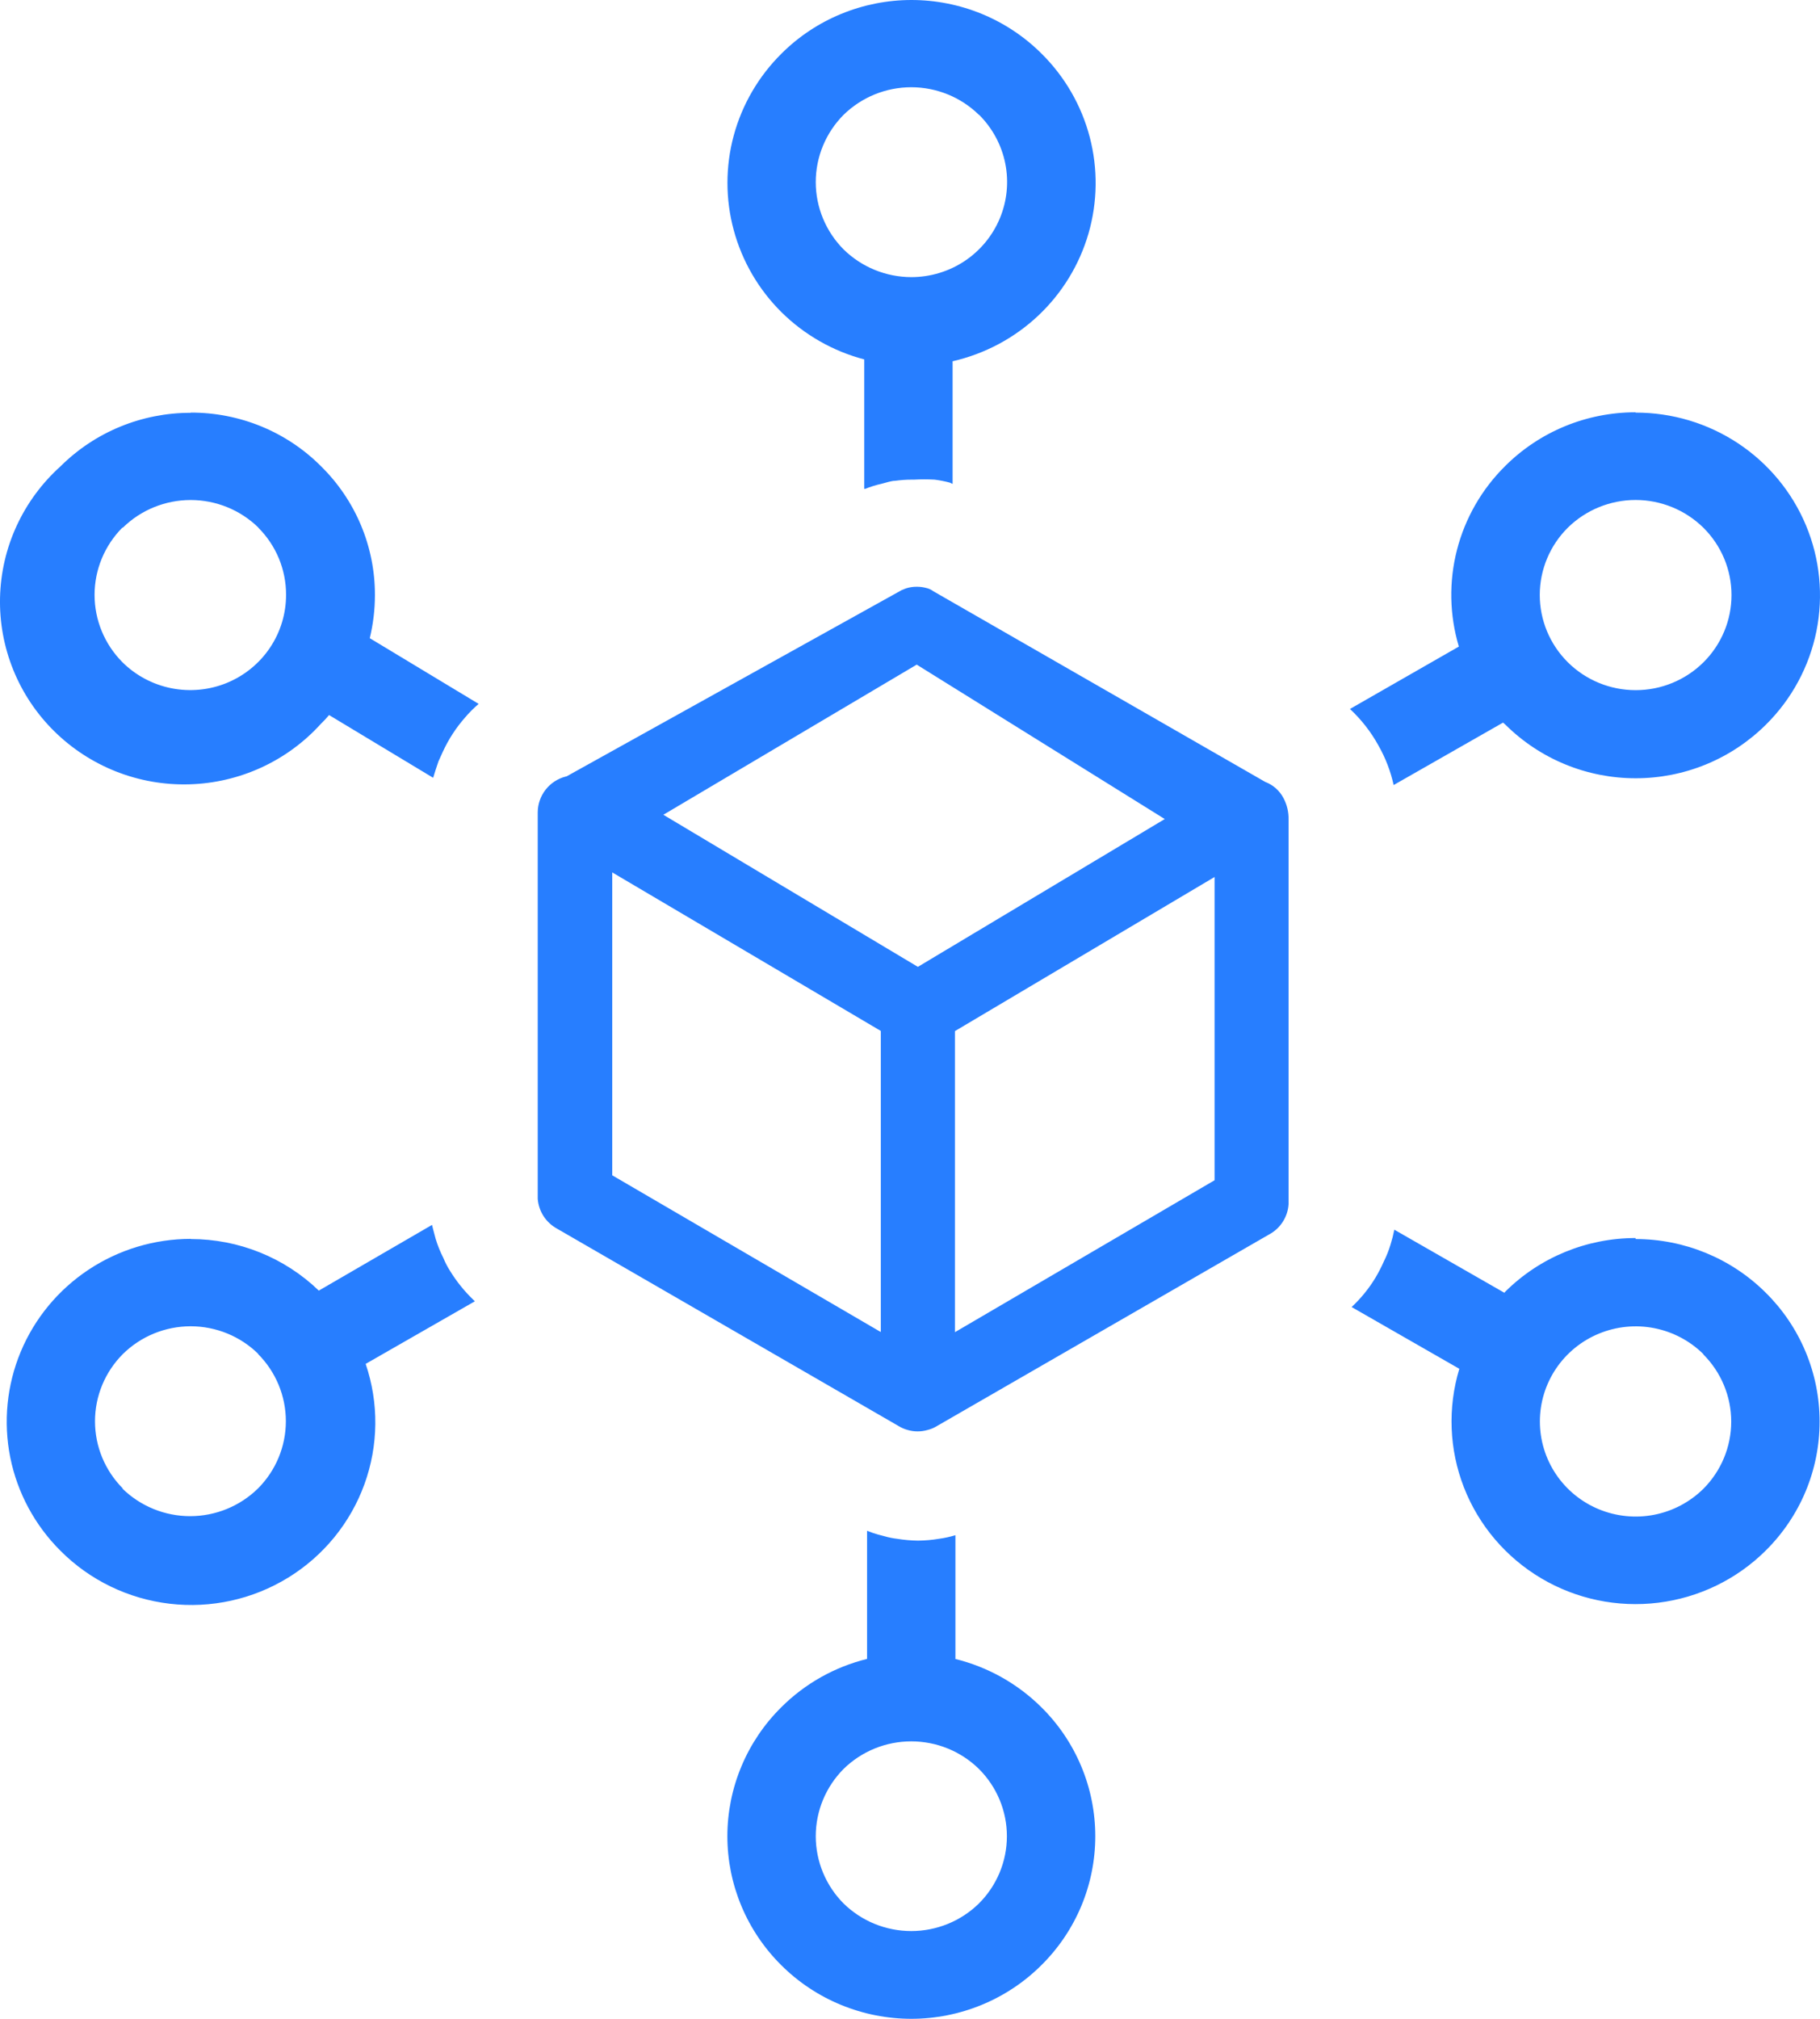 <svg width="46" height="51" viewBox="0 0 46 51" fill="none" xmlns="http://www.w3.org/2000/svg">
<path d="M21.844 12.35V9.08C21.053 8.872 20.332 8.46 19.753 7.888C19.174 7.315 18.758 6.6 18.546 5.817C18.333 5.033 18.333 4.208 18.545 3.424C18.757 2.641 19.174 1.926 19.753 1.353C20.183 0.924 20.695 0.584 21.259 0.352C21.823 0.12 22.427 0 23.038 0C23.648 0 24.253 0.12 24.817 0.352C25.38 0.584 25.892 0.924 26.323 1.353C26.913 1.936 27.334 2.665 27.543 3.464C27.752 4.263 27.741 5.103 27.512 5.897C27.282 6.69 26.843 7.408 26.239 7.976C25.635 8.544 24.888 8.941 24.077 9.126V12.225L24.006 12.192C23.88 12.158 23.751 12.133 23.621 12.117C23.449 12.108 23.276 12.108 23.103 12.117H23.044C22.904 12.117 22.765 12.127 22.626 12.146C22.53 12.146 22.413 12.188 22.283 12.221C22.14 12.253 22.001 12.296 21.865 12.35H21.831H21.844ZM14.315 19.616L22.793 14.906L22.898 14.864C22.986 14.836 23.077 14.822 23.17 14.823C23.249 14.822 23.328 14.832 23.404 14.852C23.471 14.866 23.534 14.894 23.588 14.935L31.978 19.753C32.179 19.829 32.345 19.977 32.443 20.168C32.53 20.334 32.573 20.52 32.568 20.707V30.422C32.558 30.581 32.507 30.735 32.42 30.869C32.333 31.004 32.212 31.114 32.07 31.189L23.642 36.048C23.582 36.081 23.517 36.106 23.45 36.123C23.282 36.173 23.103 36.173 22.936 36.123C22.853 36.1 22.774 36.065 22.701 36.019L14.081 31.04C13.943 30.965 13.826 30.857 13.74 30.726C13.655 30.595 13.604 30.444 13.591 30.289V20.52C13.592 20.313 13.663 20.111 13.791 19.948C13.92 19.784 14.1 19.667 14.303 19.616H14.315ZM22.262 33.646V26.044L15.474 22.039V29.691L22.254 33.646H22.262ZM30.698 22.155L24.136 26.048V33.654L30.698 29.816V22.155ZM23.17 16.79L16.766 20.583L23.199 24.425L29.439 20.691L23.17 16.79ZM24.14 41.908C24.965 42.11 25.718 42.532 26.319 43.128C26.752 43.555 27.095 44.063 27.329 44.623C27.563 45.182 27.683 45.782 27.683 46.387C27.683 46.993 27.563 47.592 27.329 48.152C27.095 48.711 26.752 49.219 26.319 49.647C25.888 50.076 25.376 50.416 24.812 50.648C24.249 50.88 23.644 51 23.034 51C22.423 51 21.819 50.88 21.255 50.648C20.691 50.416 20.179 50.076 19.748 49.647C19.316 49.219 18.973 48.711 18.739 48.152C18.505 47.592 18.384 46.993 18.384 46.387C18.384 45.782 18.505 45.182 18.739 44.623C18.973 44.063 19.316 43.555 19.748 43.128C20.345 42.532 21.094 42.111 21.915 41.908V38.671C22.005 38.708 22.097 38.739 22.191 38.766L22.35 38.808C22.457 38.839 22.566 38.861 22.676 38.874C22.85 38.902 23.027 38.918 23.203 38.92C23.38 38.918 23.556 38.903 23.73 38.874C23.872 38.855 24.012 38.824 24.148 38.783V41.908H24.14ZM24.742 44.688C24.287 44.241 23.672 43.991 23.032 43.991C22.391 43.991 21.777 44.241 21.321 44.688C20.871 45.141 20.618 45.751 20.618 46.387C20.618 47.023 20.871 47.634 21.321 48.086C21.777 48.533 22.391 48.783 23.032 48.783C23.672 48.783 24.287 48.533 24.742 48.086C25.195 47.635 25.449 47.024 25.449 46.387C25.449 45.75 25.195 45.139 24.742 44.688ZM24.742 2.901C24.287 2.455 23.672 2.204 23.032 2.204C22.391 2.204 21.777 2.455 21.321 2.901C20.871 3.354 20.618 3.964 20.618 4.6C20.618 5.236 20.871 5.847 21.321 6.3C21.777 6.748 22.393 7 23.036 7.001C23.514 7 23.982 6.859 24.38 6.595C24.777 6.331 25.087 5.956 25.27 5.517C25.453 5.079 25.501 4.596 25.408 4.131C25.315 3.665 25.084 3.237 24.747 2.901H24.742ZM41.339 31.301C42.572 31.302 43.755 31.788 44.626 32.654C45.059 33.081 45.402 33.59 45.636 34.149C45.87 34.708 45.99 35.308 45.99 35.913C45.99 36.519 45.87 37.119 45.636 37.678C45.402 38.237 45.059 38.745 44.626 39.173C43.894 39.9 42.938 40.363 41.909 40.489C40.881 40.615 39.84 40.398 38.951 39.87C38.062 39.342 37.375 38.535 37.001 37.577C36.627 36.619 36.586 35.564 36.884 34.579L34.162 33.019C34.398 32.799 34.602 32.548 34.768 32.272C34.847 32.138 34.918 32 34.981 31.857C35.047 31.724 35.102 31.585 35.145 31.442C35.184 31.318 35.216 31.192 35.241 31.065L38.022 32.658L38.047 32.629C38.92 31.763 40.104 31.276 41.339 31.276V31.301ZM43.05 34.206C42.71 33.871 42.279 33.644 41.809 33.552C41.34 33.46 40.854 33.509 40.412 33.691C39.97 33.873 39.593 34.181 39.327 34.576C39.062 34.971 38.92 35.435 38.92 35.909C38.92 36.384 39.062 36.848 39.327 37.243C39.593 37.638 39.97 37.946 40.412 38.128C40.854 38.31 41.34 38.358 41.809 38.267C42.279 38.175 42.71 37.947 43.05 37.613C43.502 37.161 43.756 36.55 43.756 35.913C43.756 35.277 43.502 34.666 43.05 34.214V34.206ZM4.821 31.301C6.03 31.301 7.191 31.768 8.058 32.604L10.919 30.944L10.944 31.044L11.011 31.297C11.062 31.464 11.128 31.627 11.207 31.782C11.253 31.895 11.309 32.004 11.375 32.106C11.542 32.379 11.745 32.628 11.977 32.849L12.002 32.874L9.242 34.455C9.578 35.443 9.567 36.514 9.211 37.495C8.855 38.476 8.174 39.309 7.28 39.857C6.386 40.405 5.332 40.637 4.288 40.514C3.244 40.391 2.273 39.922 1.533 39.181C0.882 38.535 0.439 37.712 0.259 36.817C0.08 35.921 0.172 34.992 0.524 34.148C0.876 33.304 1.473 32.583 2.239 32.075C3.004 31.568 3.904 31.297 4.825 31.297L4.821 31.301ZM6.531 34.206C6.076 33.757 5.46 33.505 4.819 33.505C4.177 33.505 3.561 33.757 3.106 34.206C2.654 34.658 2.401 35.269 2.401 35.905C2.401 36.542 2.654 37.152 3.106 37.604H3.093C3.55 38.051 4.165 38.302 4.806 38.302C5.447 38.302 6.062 38.051 6.519 37.604C6.971 37.152 7.225 36.541 7.225 35.903C7.225 35.266 6.971 34.654 6.519 34.202L6.531 34.206ZM41.339 10.424C42.261 10.422 43.162 10.692 43.929 11.199C44.696 11.707 45.293 12.428 45.646 13.273C45.999 14.118 46.09 15.047 45.91 15.944C45.729 16.84 45.284 17.664 44.631 18.309C44.199 18.737 43.686 19.078 43.121 19.31C42.557 19.542 41.952 19.661 41.341 19.661C40.73 19.661 40.125 19.542 39.561 19.31C38.996 19.078 38.483 18.737 38.051 18.309L37.989 18.255L35.224 19.832C35.147 19.481 35.017 19.144 34.839 18.832C34.65 18.488 34.407 18.178 34.12 17.91L36.872 16.334C36.634 15.538 36.618 14.694 36.825 13.89C37.032 13.087 37.454 12.354 38.047 11.769C38.478 11.34 38.991 10.999 39.555 10.767C40.119 10.535 40.724 10.416 41.335 10.416L41.339 10.424ZM43.05 13.329C42.594 12.882 41.98 12.631 41.339 12.631C40.698 12.631 40.083 12.882 39.628 13.329C39.173 13.78 38.918 14.391 38.917 15.029C38.917 15.667 39.172 16.279 39.626 16.73C40.08 17.181 40.697 17.435 41.34 17.435C41.982 17.436 42.599 17.183 43.054 16.732C43.279 16.509 43.457 16.244 43.579 15.952C43.701 15.661 43.763 15.348 43.763 15.033C43.763 14.717 43.701 14.405 43.579 14.113C43.457 13.821 43.279 13.556 43.054 13.333L43.05 13.329ZM4.821 10.424C5.432 10.421 6.039 10.54 6.604 10.772C7.169 11.004 7.682 11.346 8.112 11.777C8.546 12.203 8.89 12.711 9.124 13.27C9.358 13.829 9.478 14.429 9.476 15.035C9.476 15.401 9.432 15.766 9.346 16.122L12.098 17.782C11.973 17.888 11.857 18.005 11.751 18.13C11.525 18.387 11.338 18.675 11.195 18.985L11.082 19.234C11.032 19.379 10.986 19.52 10.948 19.649L8.317 18.064C8.253 18.141 8.185 18.215 8.112 18.284C7.691 18.75 7.178 19.126 6.606 19.389C6.033 19.652 5.412 19.797 4.782 19.814C4.151 19.832 3.523 19.722 2.936 19.491C2.35 19.26 1.817 18.913 1.37 18.472C0.922 18.03 0.57 17.503 0.335 16.922C0.1 16.341 -0.014 15.719 0.001 15.093C0.016 14.467 0.159 13.85 0.422 13.281C0.685 12.712 1.061 12.202 1.529 11.781C1.96 11.352 2.472 11.011 3.037 10.779C3.601 10.547 4.206 10.428 4.816 10.429L4.821 10.424ZM6.531 13.329C6.075 12.882 5.46 12.632 4.819 12.632C4.177 12.632 3.562 12.882 3.106 13.329H3.093C2.643 13.782 2.39 14.392 2.39 15.028C2.39 15.665 2.643 16.275 3.093 16.728C3.432 17.065 3.864 17.294 4.334 17.387C4.805 17.48 5.292 17.433 5.736 17.251C6.179 17.068 6.557 16.76 6.823 16.364C7.089 15.968 7.231 15.502 7.23 15.026C7.231 14.711 7.169 14.4 7.049 14.108C6.928 13.817 6.751 13.552 6.527 13.329H6.531Z" fill="#277EFF"/>
</svg>
